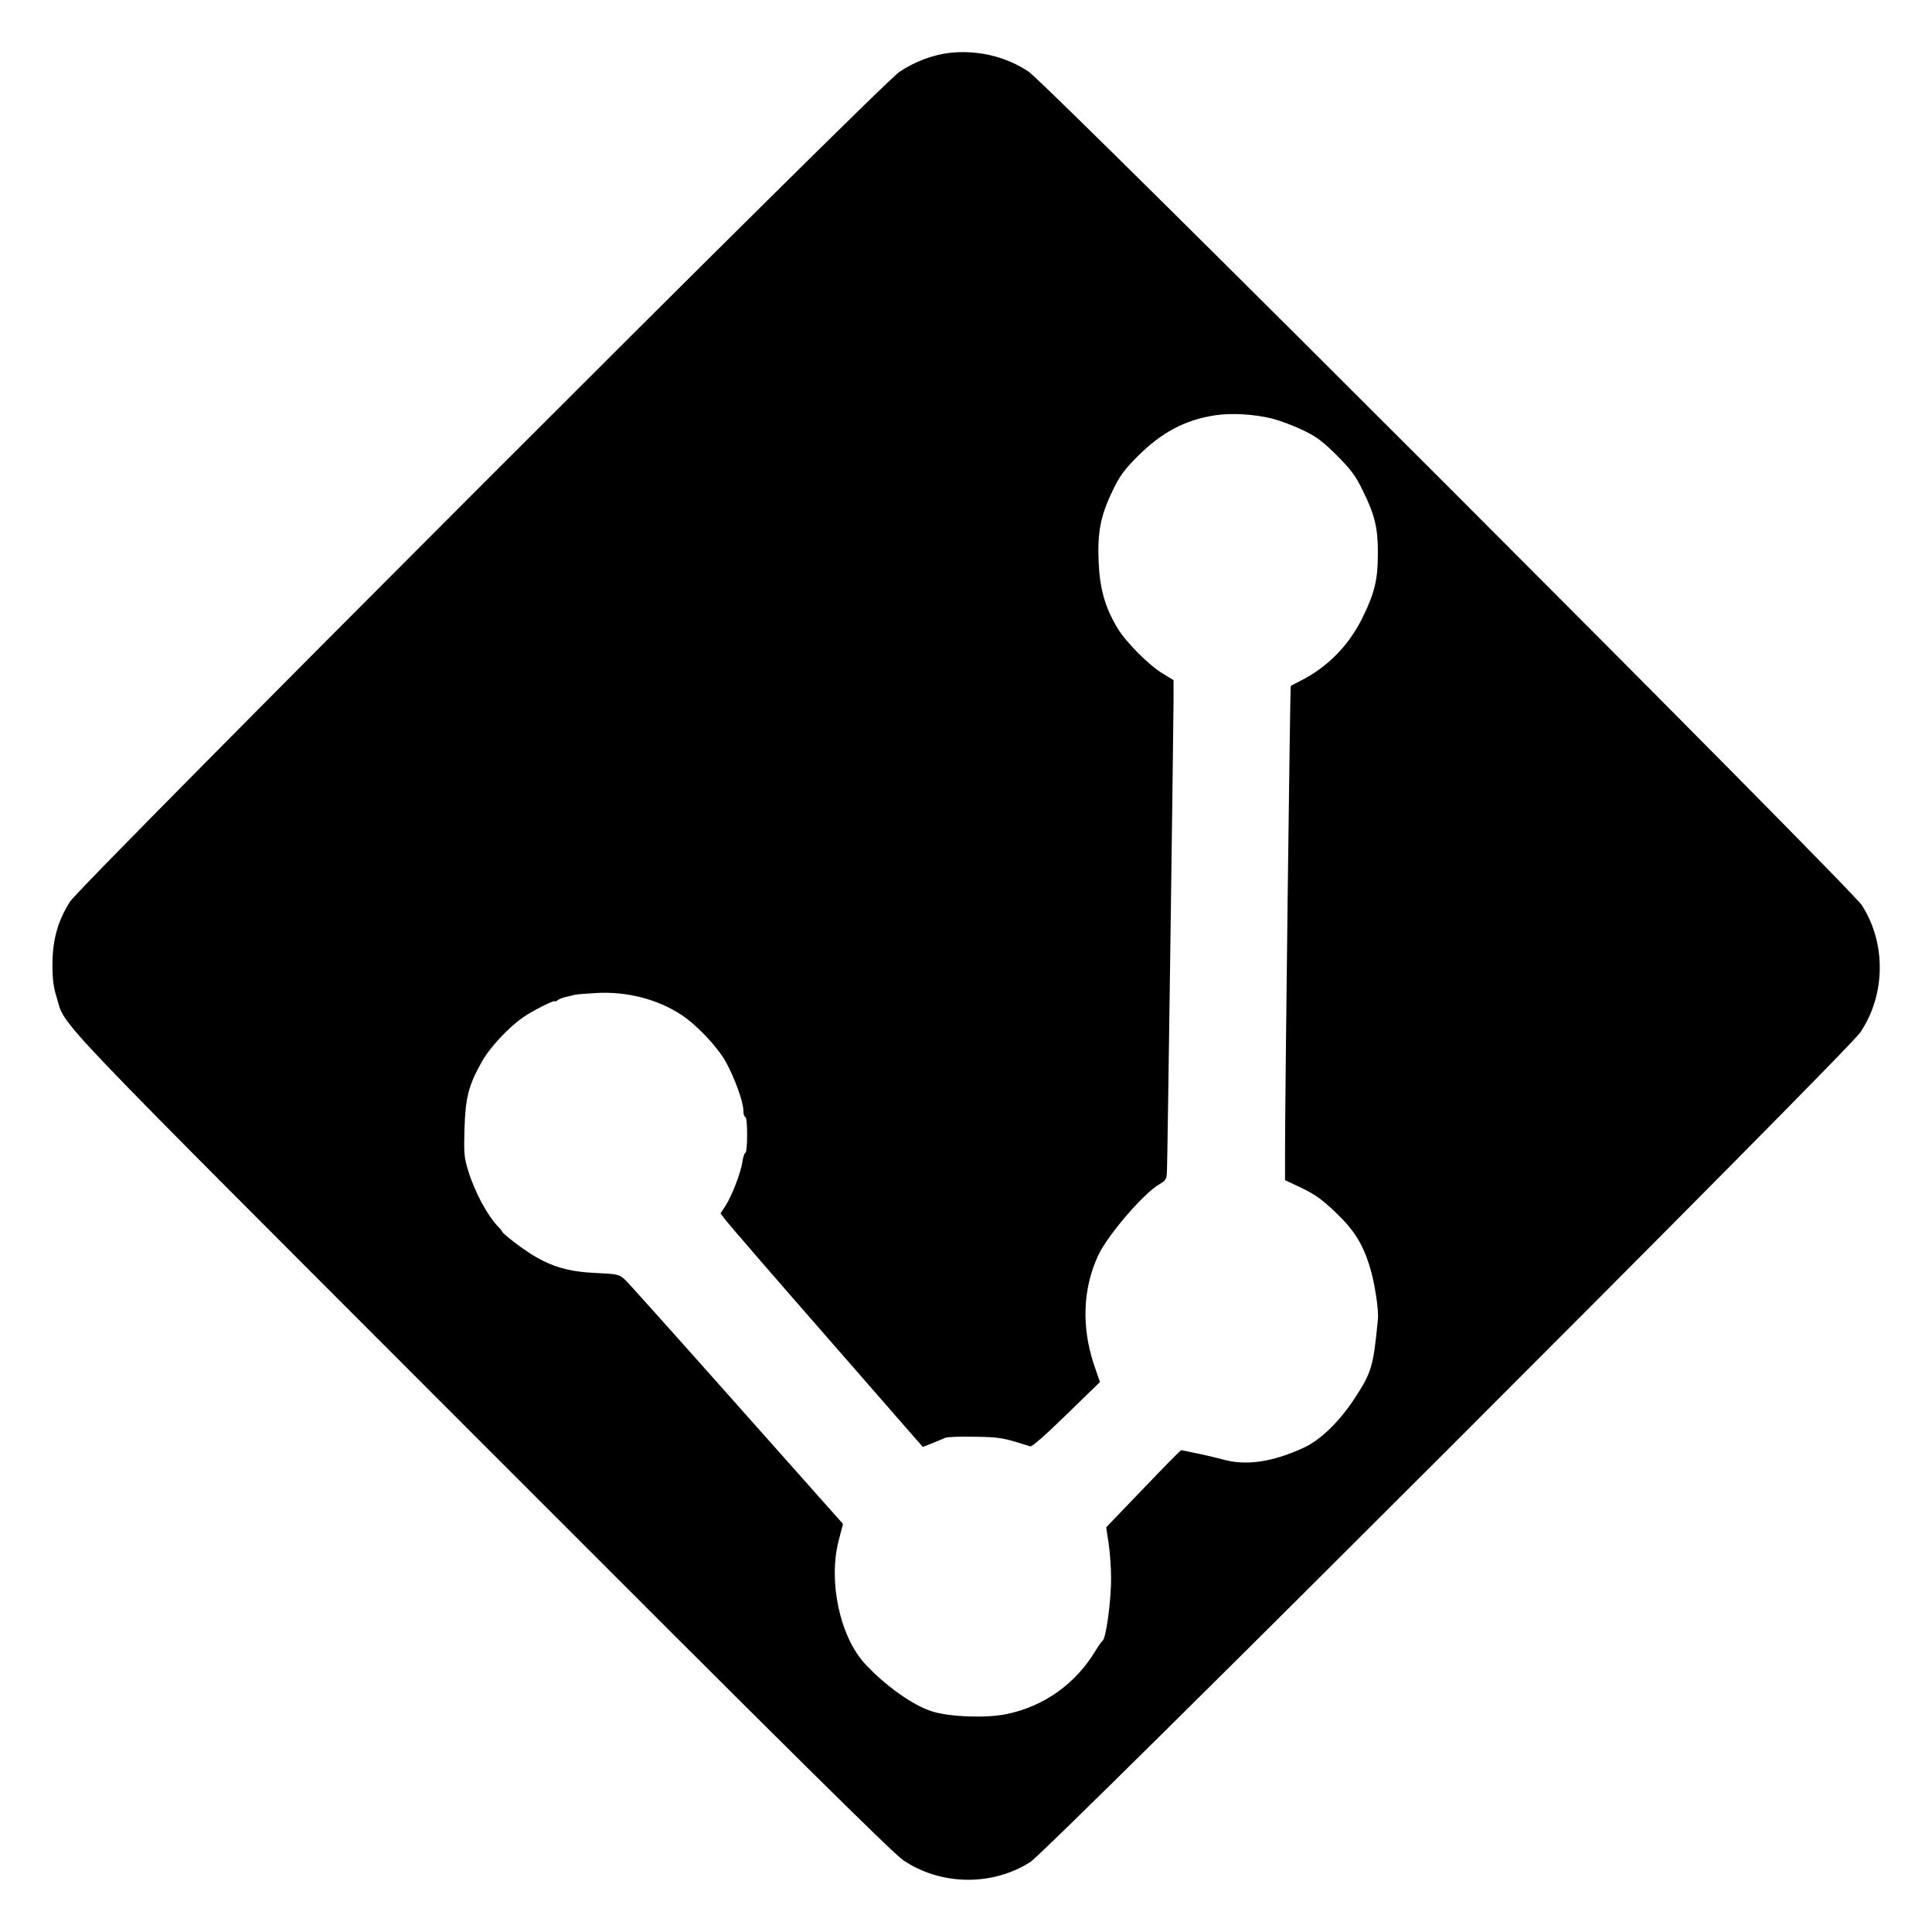 <svg version="1.0" xmlns="http://www.w3.org/2000/svg"
 width="1024pt" height="1024pt" viewBox="0 0 1024 1024"
 preserveAspectRatio="xMidYMid meet">

<g transform="translate(0,1024) scale(0.1,-0.1)"
fill="#000000" stroke="none">
<path d="M5035 9960 c-90 -10 -188 -47 -268 -101 -103 -69 -4337 -4306 -4396
-4398 -64 -100 -93 -204 -93 -331 0 -80 5 -122 22 -175 52 -167 -96 -11 2254
-2363 1637 -1639 2179 -2175 2234 -2212 199 -134 471 -138 673 -9 93 59 4329
4293 4399 4397 134 199 138 471 9 673 -59 93 -4313 4349 -4417 4419 -119 80
-269 116 -417 100z m1710 -1939 c44 -12 118 -40 165 -63 69 -33 102 -59 176
-132 76 -77 98 -106 137 -186 64 -129 81 -200 80 -335 0 -137 -17 -208 -82
-340 -73 -148 -187 -263 -331 -335 -25 -12 -47 -24 -49 -26 -3 -3 -30 -2166
-30 -2459 l0 -160 89 -42 c70 -34 107 -60 178 -128 97 -92 143 -164 181 -285
26 -82 50 -233 44 -285 -24 -248 -33 -278 -122 -415 -82 -125 -182 -223 -273
-264 -164 -76 -306 -96 -428 -61 -30 8 -92 23 -137 32 l-83 17 -31 -30 c-17
-16 -106 -108 -198 -204 l-168 -175 13 -85 c7 -47 13 -129 13 -183 1 -114 -26
-317 -44 -332 -6 -5 -23 -28 -36 -50 -106 -179 -277 -301 -479 -341 -106 -21
-297 -14 -389 15 -100 31 -246 134 -354 250 -135 144 -198 438 -142 655 l23
89 -561 631 c-308 347 -575 645 -593 662 -33 30 -36 31 -156 37 -140 6 -231
32 -333 94 -61 37 -157 111 -164 126 -1 4 -11 16 -20 25 -58 59 -128 190 -161
302 -20 65 -22 91 -18 220 5 163 22 229 92 353 40 73 143 183 217 234 48 34
169 95 169 86 0 -3 6 -1 13 4 6 6 26 14 42 18 17 4 39 9 50 12 11 3 64 7 117
10 160 9 323 -33 448 -115 82 -53 191 -169 236 -248 47 -85 94 -213 94 -260 0
-19 5 -34 10 -34 6 0 10 -38 10 -95 0 -52 -4 -95 -9 -95 -5 0 -12 -21 -16 -47
-8 -58 -57 -184 -91 -236 l-25 -38 28 -37 c15 -20 256 -299 536 -619 l508
-582 51 20 c28 11 58 24 67 28 9 5 79 8 156 6 137 -2 151 -5 295 -51 10 -3 80
59 192 168 l178 173 -31 90 c-68 203 -60 406 22 582 51 108 242 330 325 377
33 19 37 26 39 66 3 49 34 2313 35 2495 l0 110 -57 35 c-74 44 -198 169 -242
244 -64 108 -92 206 -98 347 -7 157 10 246 74 378 38 79 59 108 131 181 128
128 253 195 413 219 87 13 208 6 304 -18z"/>
</g>
</svg>